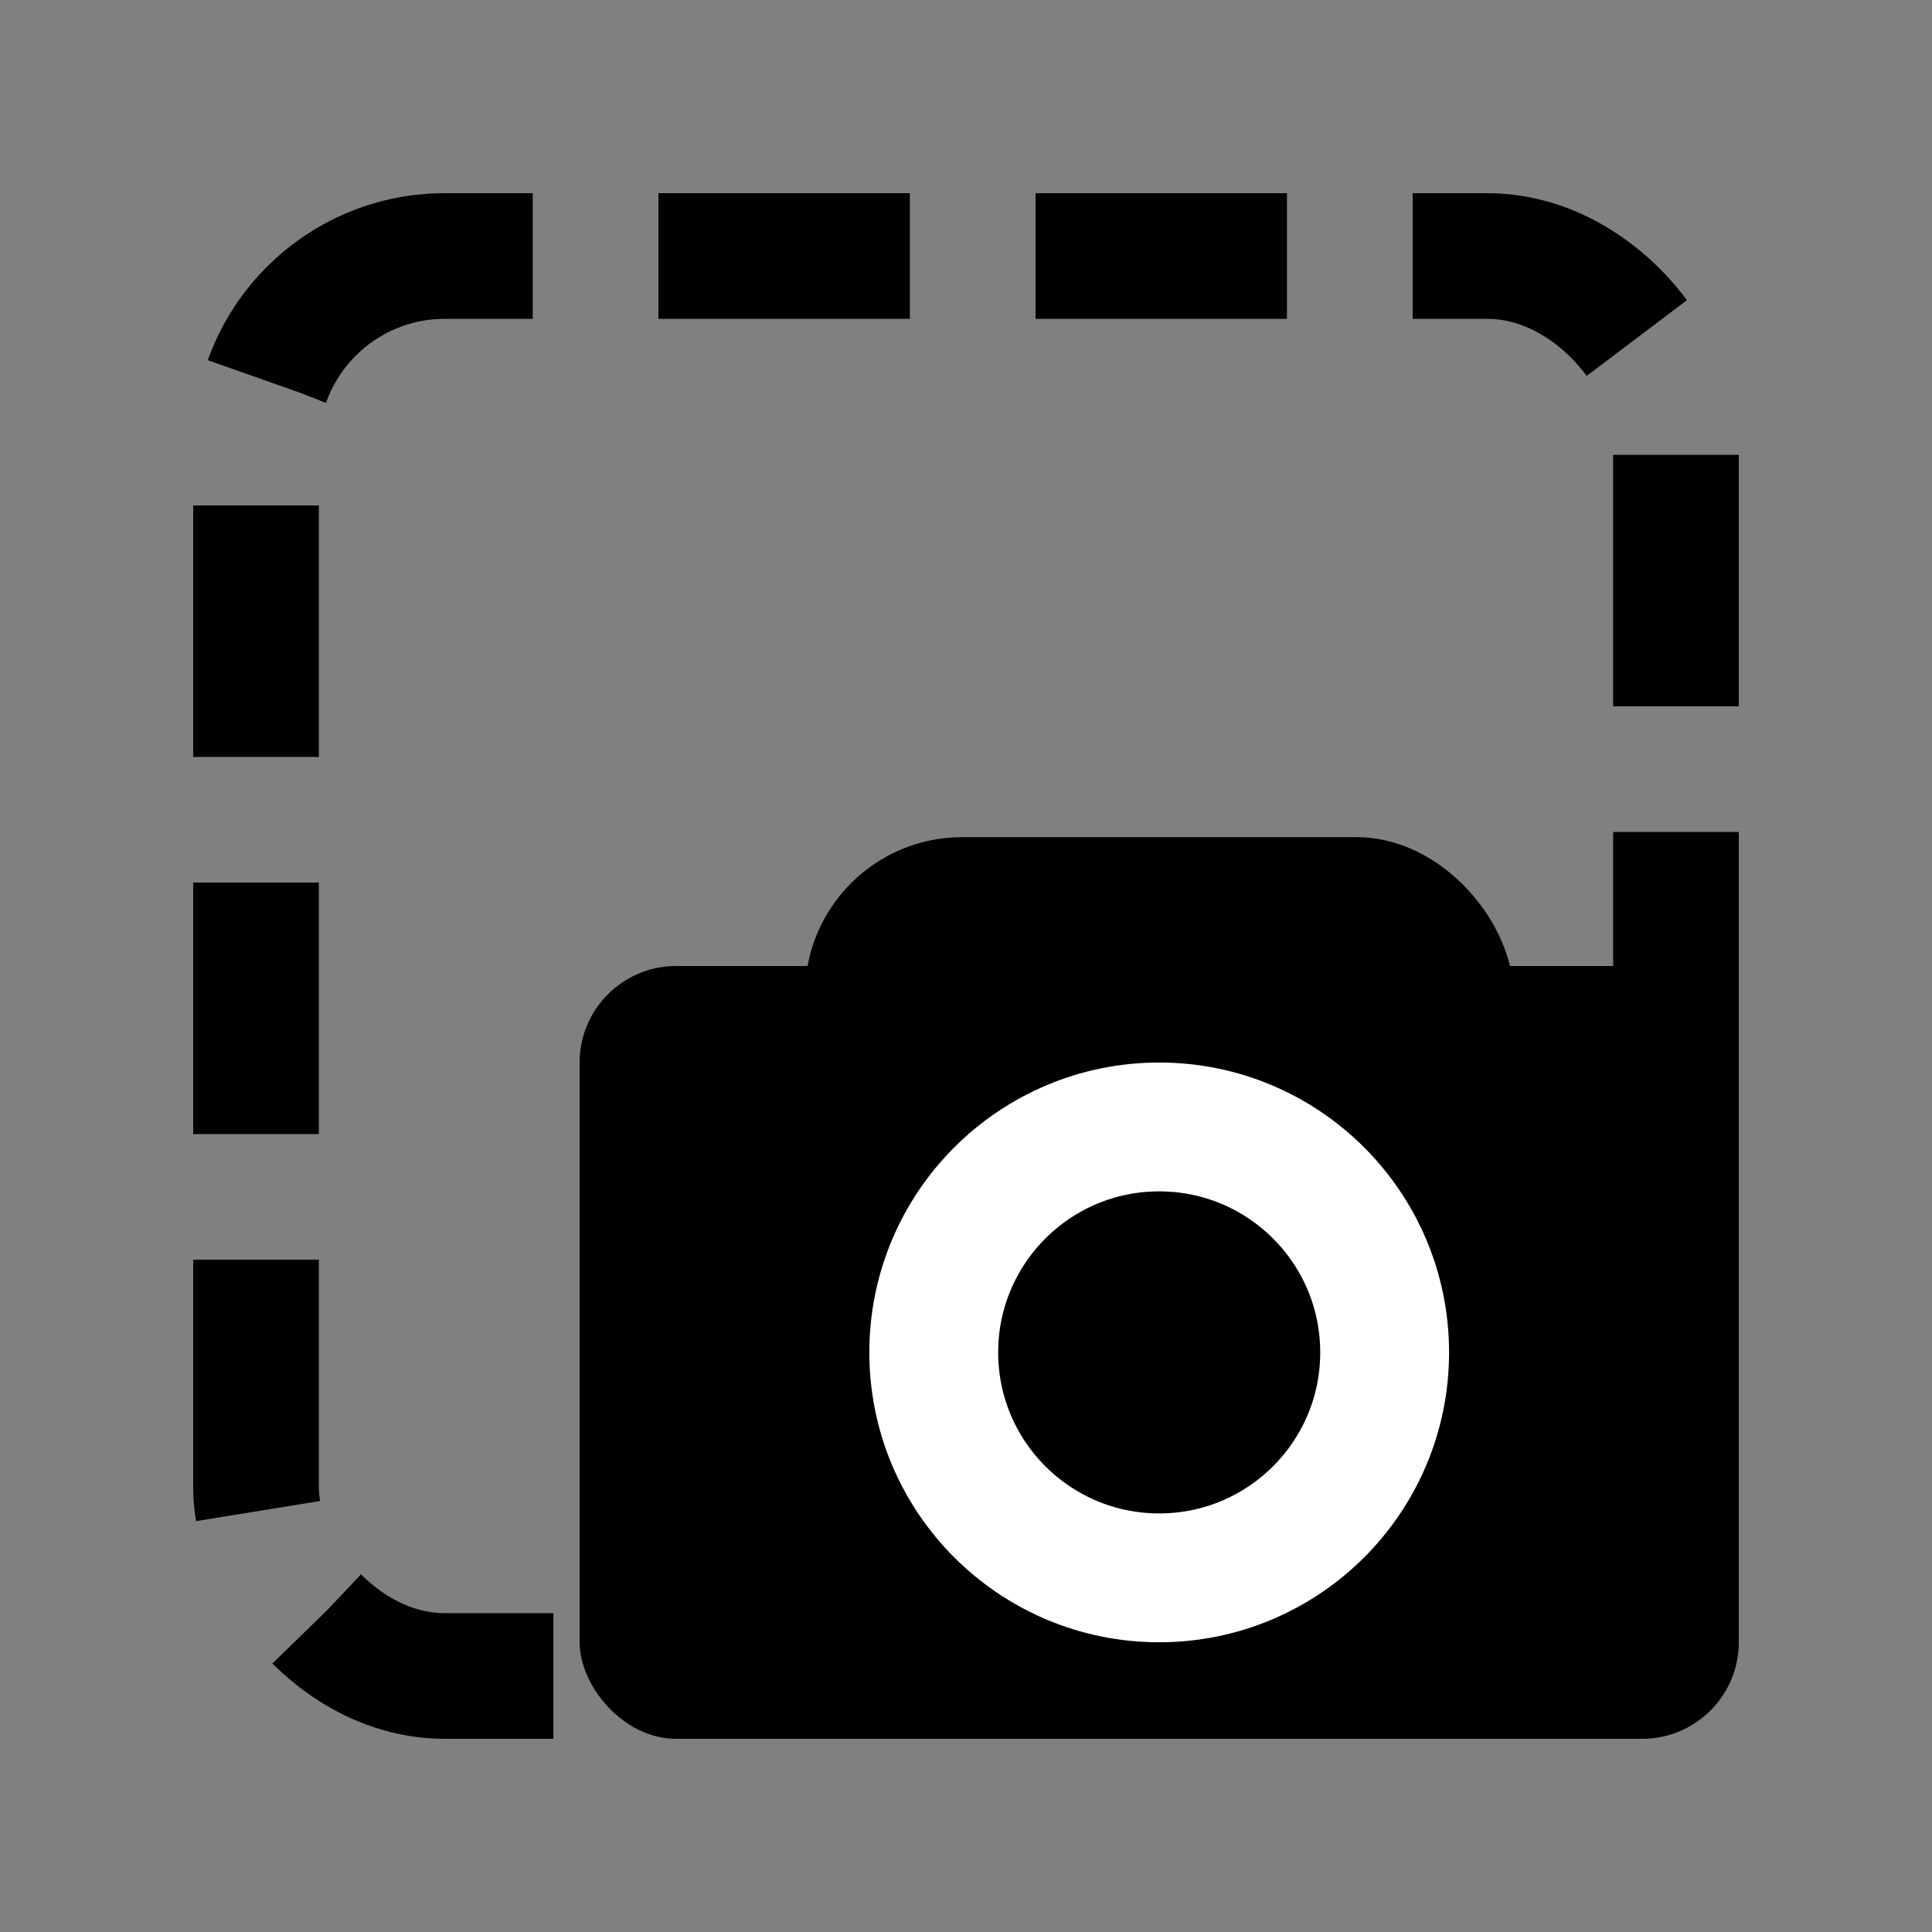 <?xml version="1.0" encoding="UTF-8" standalone="no"?>
<!-- Created with Inkscape (http://www.inkscape.org/) -->

<svg
   width="48"
   height="48"
   viewBox="0 0 12.7 12.7"
   version="1.1"
   id="svg849"
   inkscape:version="1.1.2 (0a00cf5339, 2022-02-04)"
   sodipodi:docname="screenshot.svg"
   xmlns:inkscape="http://www.inkscape.org/namespaces/inkscape"
   xmlns:sodipodi="http://sodipodi.sourceforge.net/DTD/sodipodi-0.dtd"
   xmlns="http://www.w3.org/2000/svg"
   xmlns:svg="http://www.w3.org/2000/svg">
  <rect x="0" y="0" width="12.7" height="12.7" fill="#808080" stroke="none"/>
  <sodipodi:namedview
     id="namedview851"
     pagecolor="#ffffff"
     bordercolor="#666666"
     borderopacity="1.0"
     inkscape:pageshadow="2"
     inkscape:pageopacity="0.0"
     inkscape:pagecheckerboard="0"
     inkscape:document-units="px"
     showgrid="false"
     units="px"
     inkscape:zoom="10.248373"
     inkscape:cx="18.441952"
     inkscape:cy="26.540798"
     inkscape:window-width="1834"
     inkscape:window-height="1122"
     inkscape:window-x="2006"
     inkscape:window-y="41"
     inkscape:window-maximized="1"
     inkscape:current-layer="layer1" />
  <defs
     id="defs846" />
  <g
     inkscape:label="Layer 1"
     inkscape:groupmode="layer"
     id="layer1">
    <rect
       style="fill:none;stroke:#000000;stroke-width:0.826;stroke-linecap:butt;stroke-linejoin:round;stroke-miterlimit:4;stroke-dasharray:1.653, 0.826;stroke-dashoffset:1.074"
       id="rect970"
       width="9.334"
       height="9.334"
       x="1.683"
       y="1.683"
       rx="1.24" />
    <rect
       style="fill:#000000;fill-opacity:1;stroke:none;stroke-width:0.718;stroke-linecap:butt;stroke-linejoin:round;stroke-miterlimit:4;stroke-dasharray:2.155, 0.718;stroke-dashoffset:0.647"
       id="rect1634"
       width="7.62"
       height="5.08"
       x="3.81"
       y="6.35"
       rx="0.635" />
    <rect
       style="fill:#000000;fill-opacity:1;stroke:none;stroke-width:1.688;stroke-linecap:butt;stroke-linejoin:round;stroke-miterlimit:4;stroke-dasharray:none;stroke-dashoffset:5.075;stroke-opacity:1"
       id="rect2642"
       width="4.657"
       height="2.117"
       x="5.292"
       y="5.503"
       rx="1.033" />
    <circle
       style="fill:none;fill-opacity:1;stroke:#ffffff;stroke-width:0.847;stroke-linecap:butt;stroke-linejoin:round;stroke-miterlimit:4;stroke-dasharray:none;stroke-dashoffset:1.343;stroke-opacity:1"
       id="path2010"
       cx="7.62"
       cy="8.89"
       r="1.482" />
  </g>
</svg>
